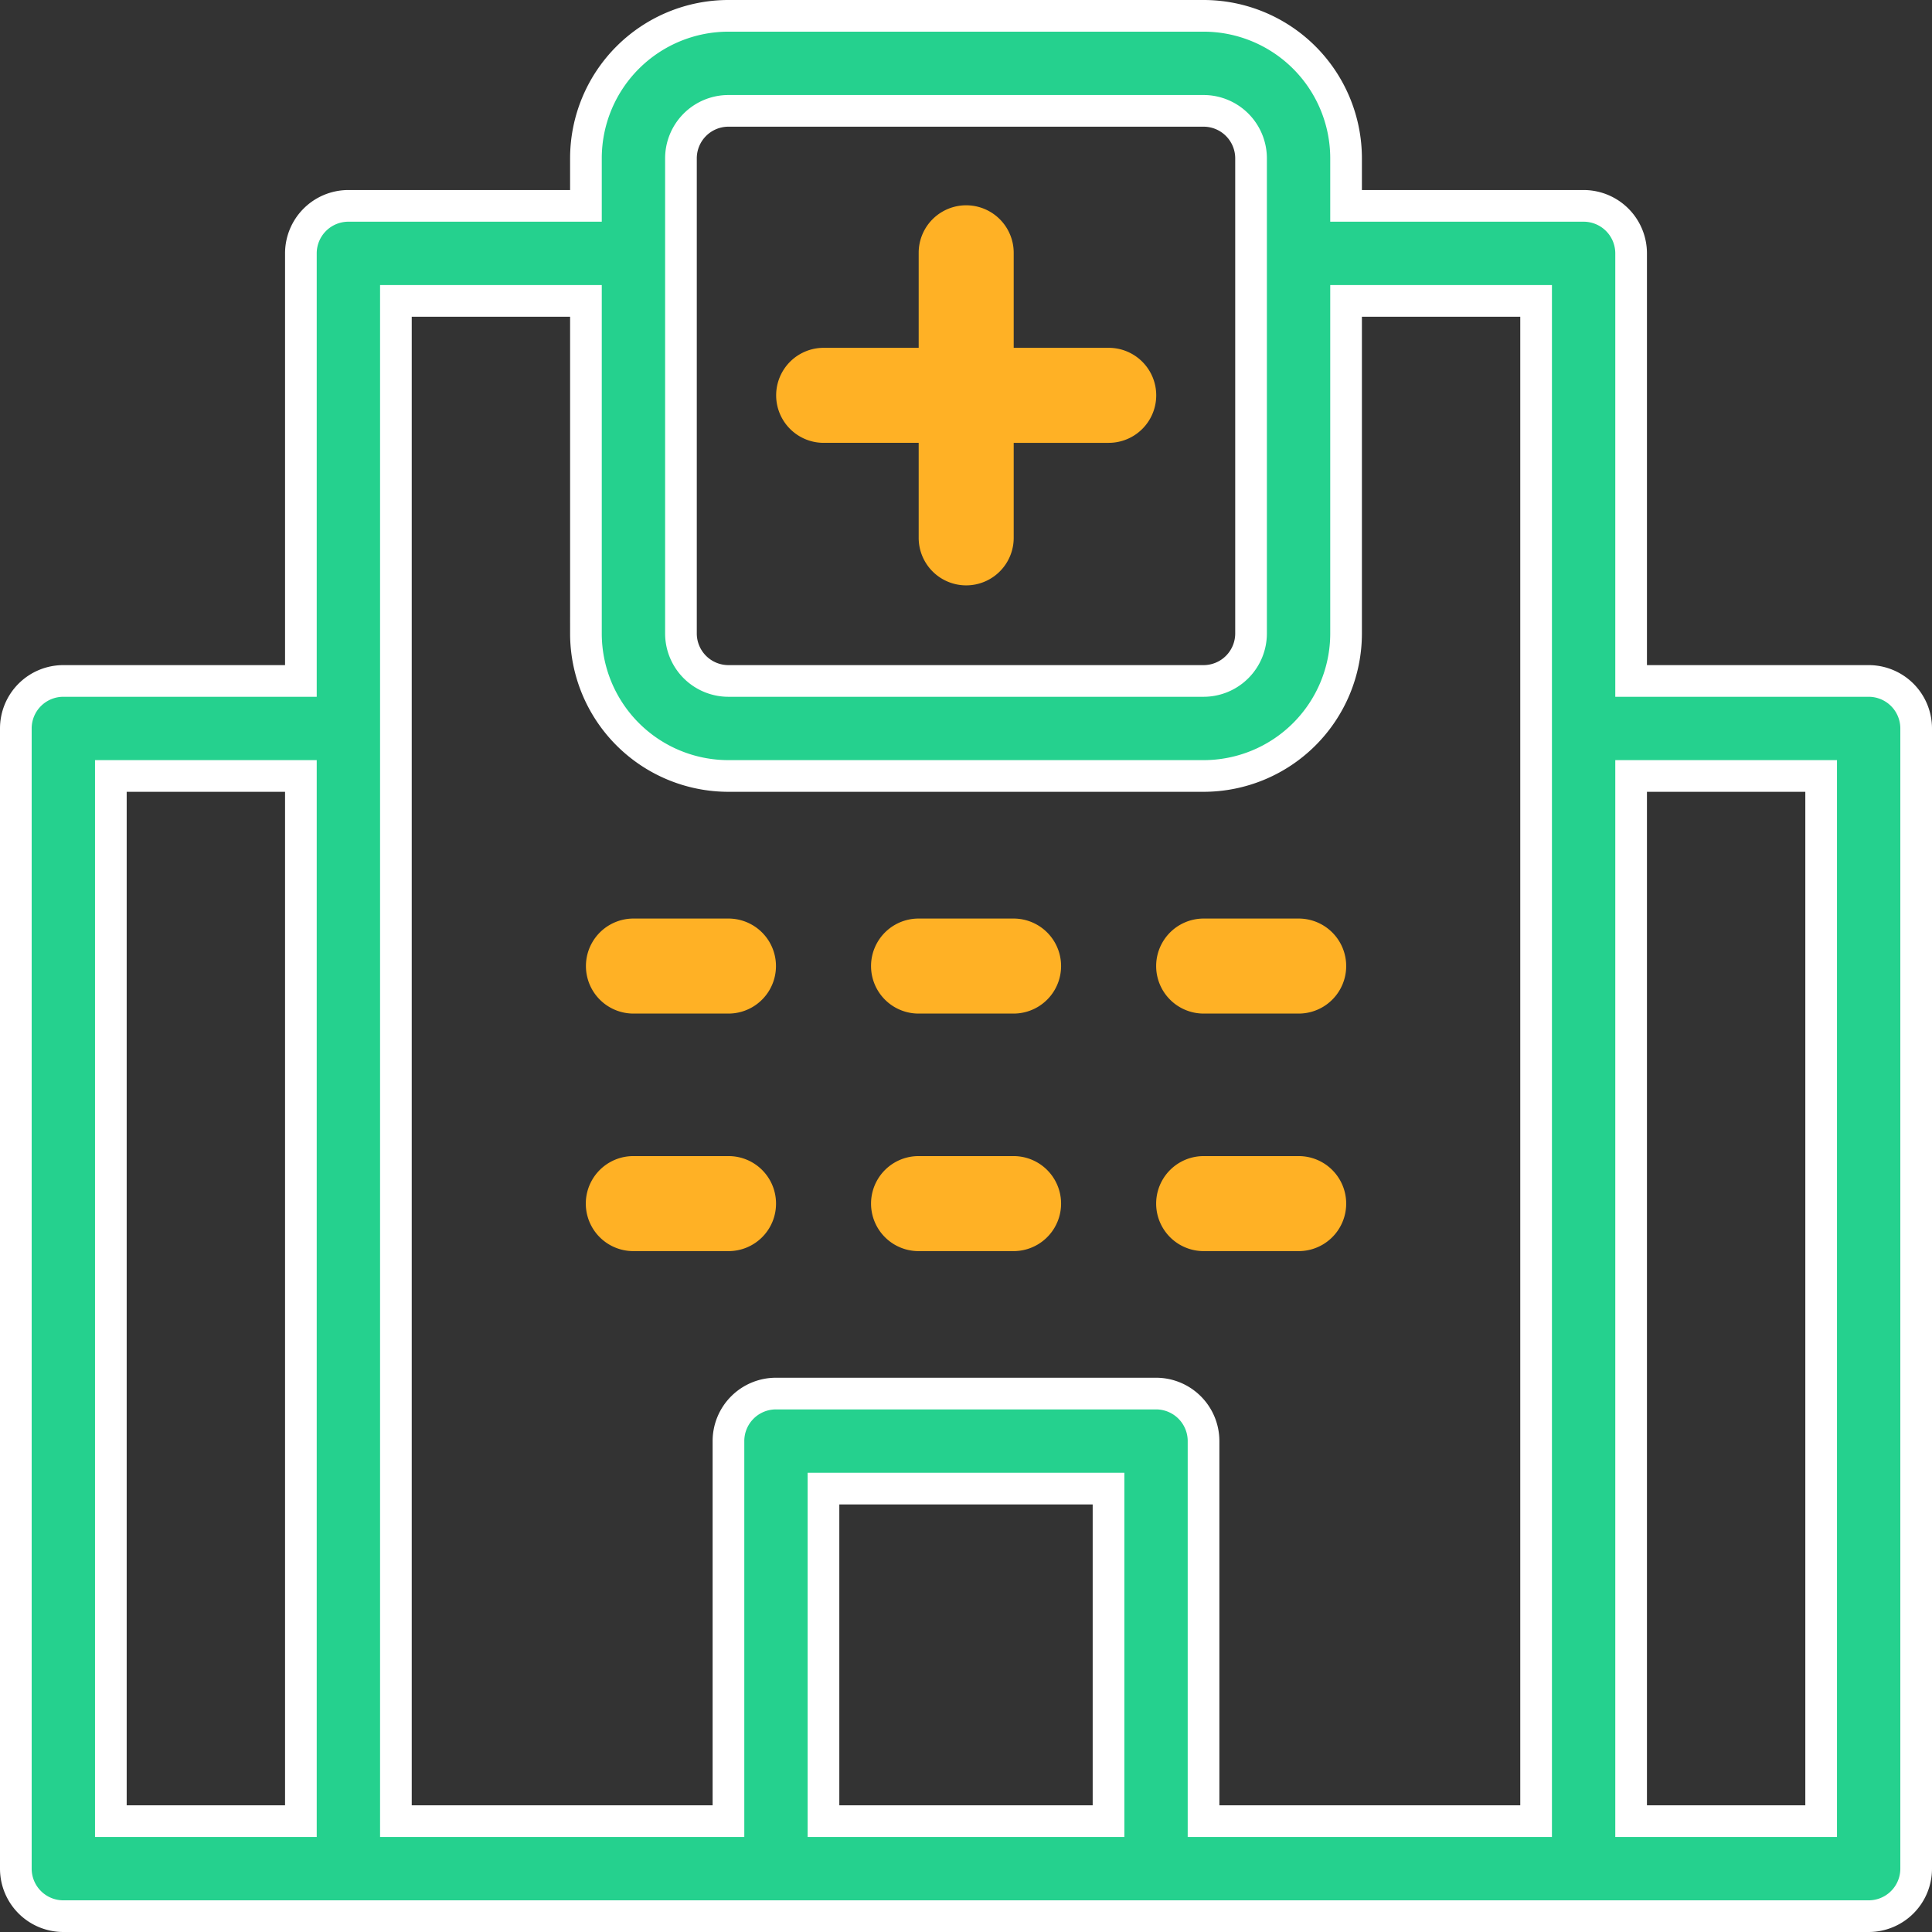 <svg xmlns="http://www.w3.org/2000/svg" width="30.5" height="30.5" viewBox="0 0 30.5 30.5">
  <rect x="0" y="0" width="30.5" height="30.5" fill="#333333" stroke="none"/>
  <g id="hospital" transform="translate(-3.75 -3.75)">
    <path id="Path_116660" data-name="Path 116660" d="M4.75,34h28.5a.75.75,0,0,0,.75-.75v-18a.75.75,0,0,0-.75-.75H29.5V7.75A.75.75,0,0,0,28.75,7H25V6.25A2.25,2.25,0,0,0,22.75,4h-7.5A2.25,2.25,0,0,0,13,6.25V7H9.25a.75.75,0,0,0-.75.75V14.5H4.75a.75.75,0,0,0-.75.75v18A.75.75,0,0,0,4.75,34ZM29.5,16h3V32.5h-3ZM21.25,32.5h-4.5V27.25h4.5ZM14.5,6.25a.75.75,0,0,1,.75-.75h7.5a.75.75,0,0,1,.75.75v7.5a.75.75,0,0,1-.75.75h-7.5a.75.75,0,0,1-.75-.75ZM10,8.5h3v5.25A2.25,2.25,0,0,0,15.25,16h7.5A2.25,2.25,0,0,0,25,13.75V8.5h3v24H22.75v-6a.75.75,0,0,0-.75-.75H16a.75.75,0,0,0-.75.75v6H10ZM5.5,16h3V32.5h-3Z" fill="#25d18e" stroke="#fff" stroke-width="0.5"/>
    <path id="Path_116661" data-name="Path 116661" d="M20.749,11.745h1.5v1.5a.749.749,0,0,0,1.5,0v-1.5h1.5a.749.749,0,0,0,0-1.5h-1.5v-1.5a.749.749,0,0,0-1.5,0v1.5h-1.5a.749.749,0,0,0,0,1.5Z" transform="translate(-3.996 -1.004)" fill="#ffb125"/>
    <path id="Path_116662" data-name="Path 116662" d="M16.749,24.5h1.5a.749.749,0,1,0,0-1.5h-1.5a.749.749,0,1,0,0,1.5Z" transform="translate(-2.999 -4.749)" fill="#ffb125"/>
    <path id="Path_116663" data-name="Path 116663" d="M19,28.749A.749.749,0,0,0,18.247,28h-1.5a.749.749,0,1,0,0,1.5h1.5A.749.749,0,0,0,19,28.749Z" transform="translate(-2.999 -5.999)" fill="#ffb125"/>
    <path id="Path_116664" data-name="Path 116664" d="M22.749,24.5h1.5a.749.749,0,0,0,0-1.5h-1.5a.749.749,0,0,0,0,1.5Z" transform="translate(-4.498 -4.749)" fill="#ffb125"/>
    <path id="Path_116665" data-name="Path 116665" d="M22.749,29.5h1.5a.749.749,0,0,0,0-1.5h-1.5a.749.749,0,0,0,0,1.5Z" transform="translate(-4.498 -5.999)" fill="#ffb125"/>
    <path id="Path_116666" data-name="Path 116666" d="M28.749,24.5h1.5a.749.749,0,0,0,0-1.5h-1.5a.749.749,0,0,0,0,1.5Z" transform="translate(-5.997 -4.749)" fill="#ffb125"/>
    <path id="Path_116667" data-name="Path 116667" d="M28.749,29.5h1.5a.749.749,0,0,0,0-1.5h-1.5a.749.749,0,0,0,0,1.5Z" transform="translate(-5.997 -5.999)" fill="#ffb125"/>
  </g>
</svg>
